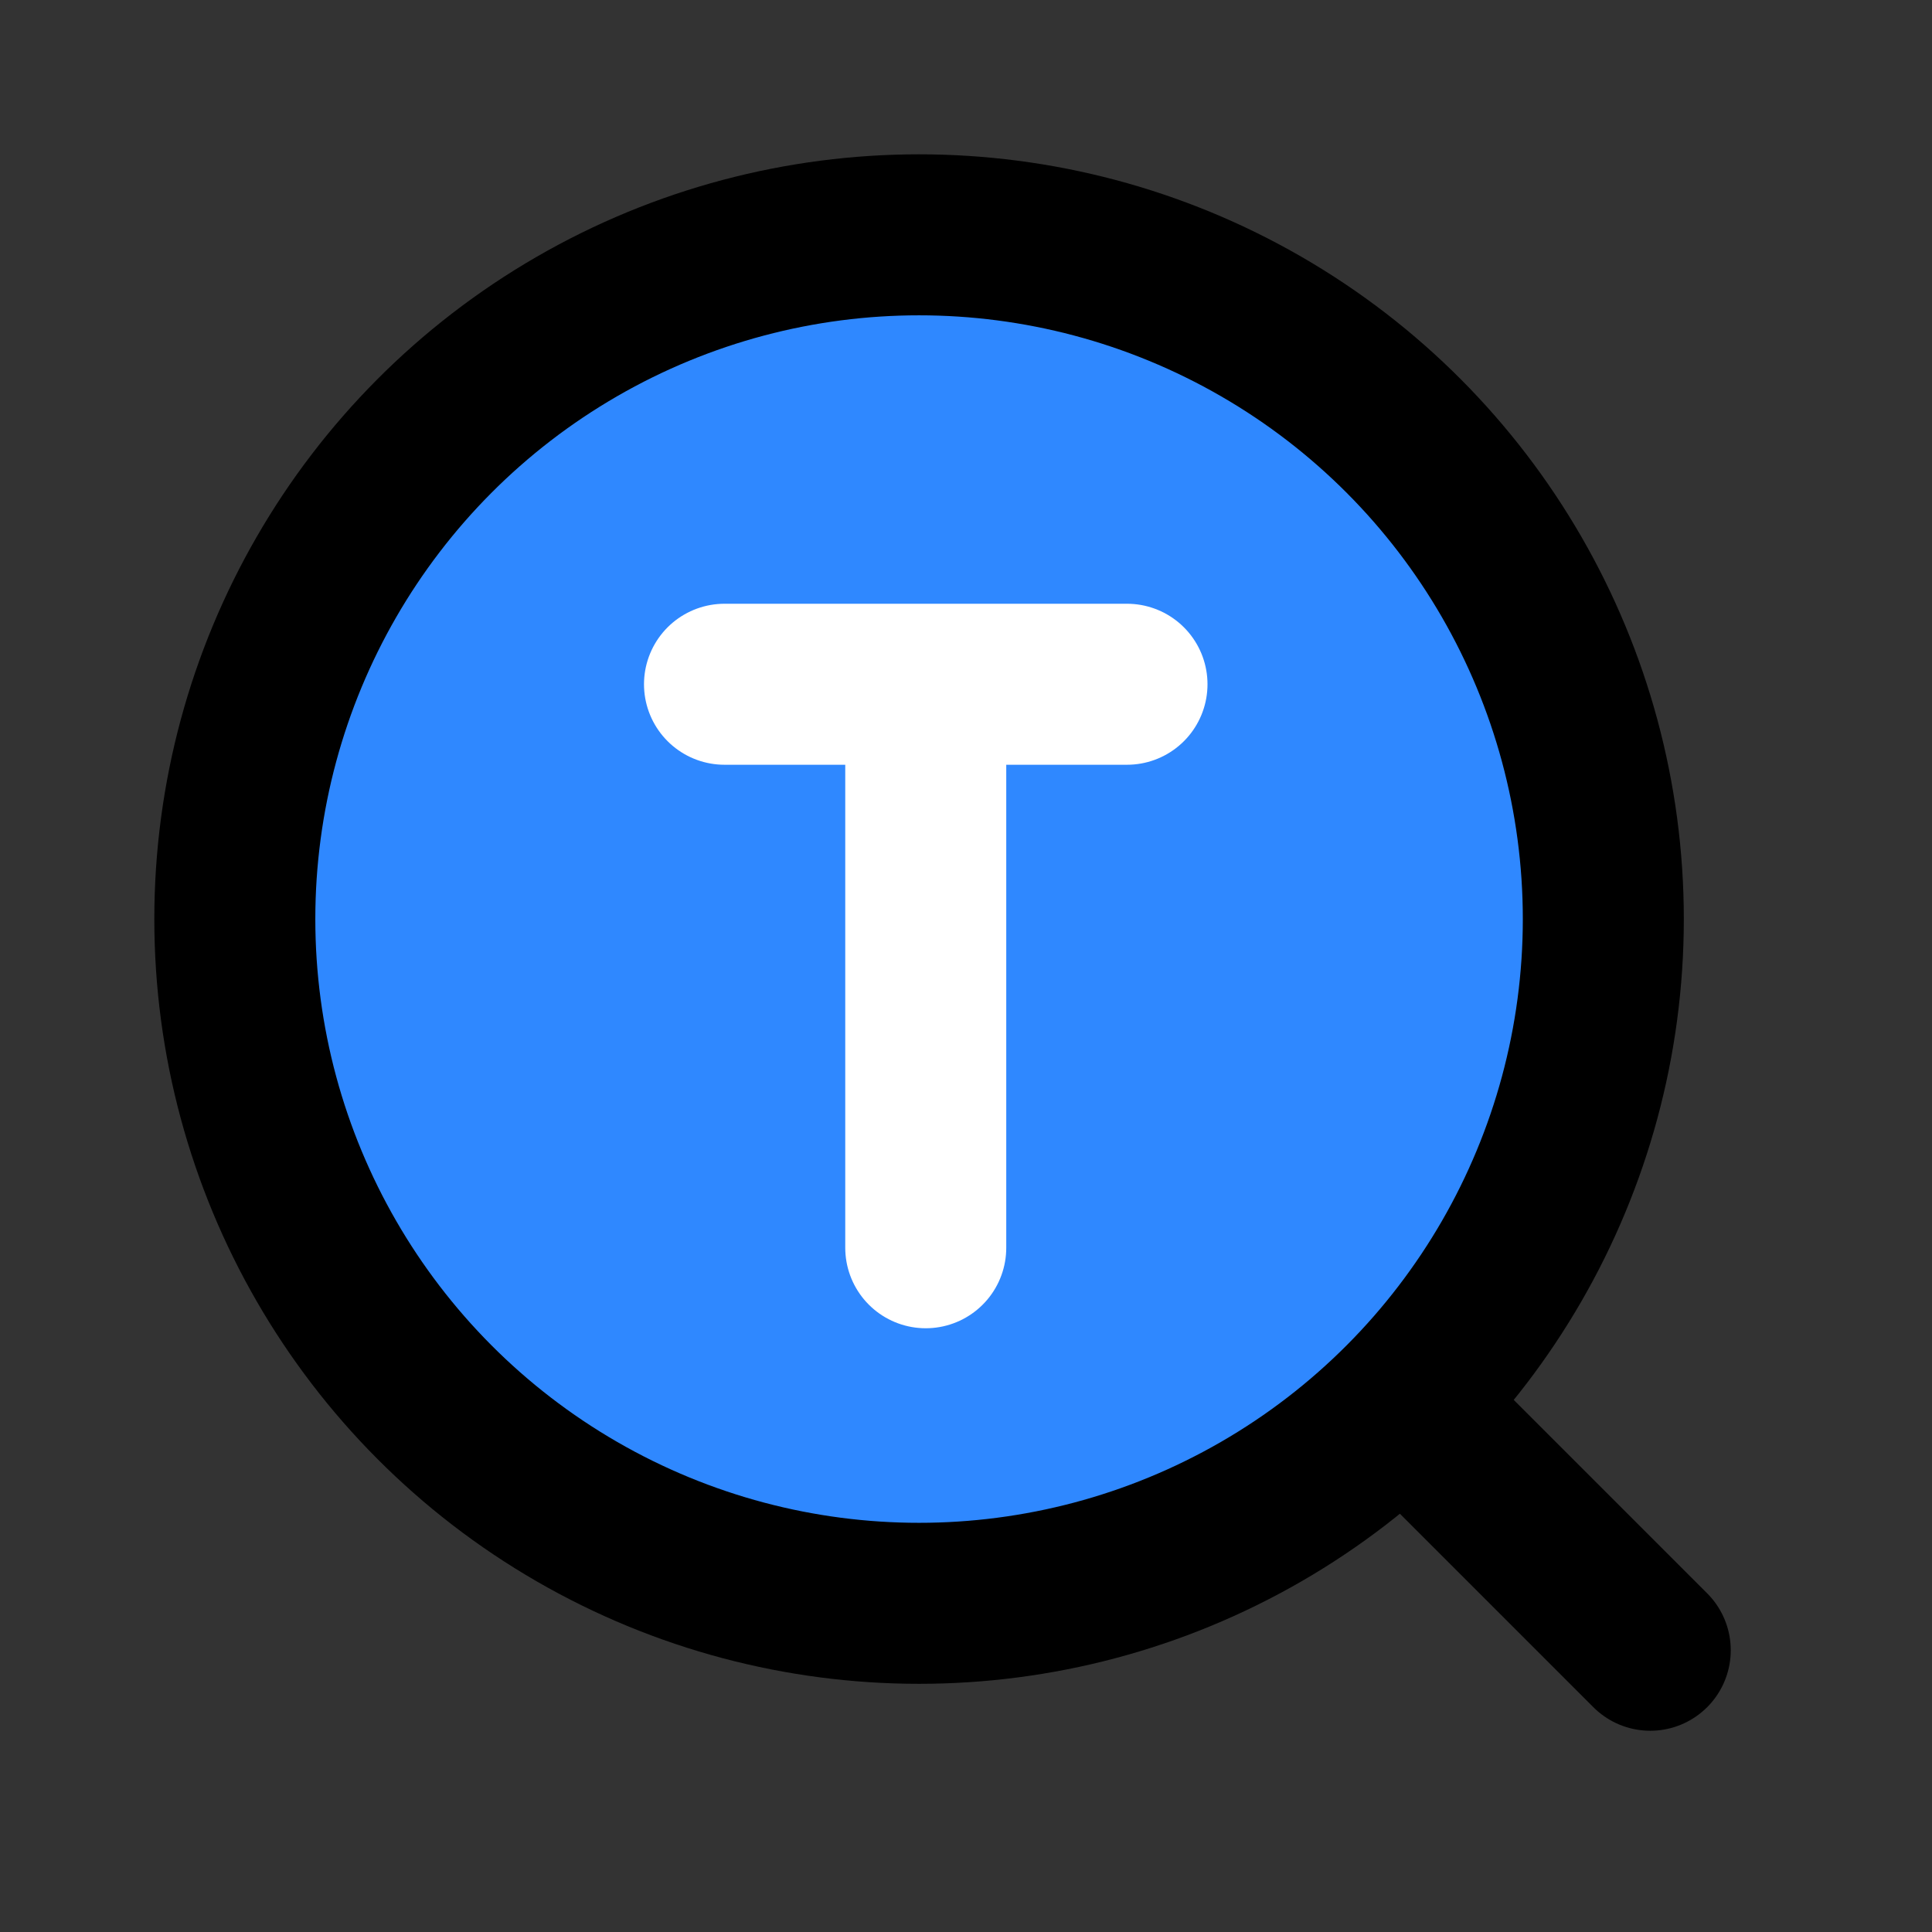 <svg width="48" height="48" fill="none" xmlns="http://www.w3.org/2000/svg"><rect width="100%" height="100%" fill="#333333" stroke="none"/><circle cx="22.834" cy="22.834" r="17" fill="#2F88FF" stroke="#000" stroke-width="4" stroke-linecap="round" stroke-linejoin="round"/><path d="m35 35 6 6" stroke="#000" stroke-width="4" stroke-linecap="round"/><path d="M23 17v14M18 17h10" stroke="#fff" stroke-width="4" stroke-linecap="round" stroke-linejoin="round"/></svg>